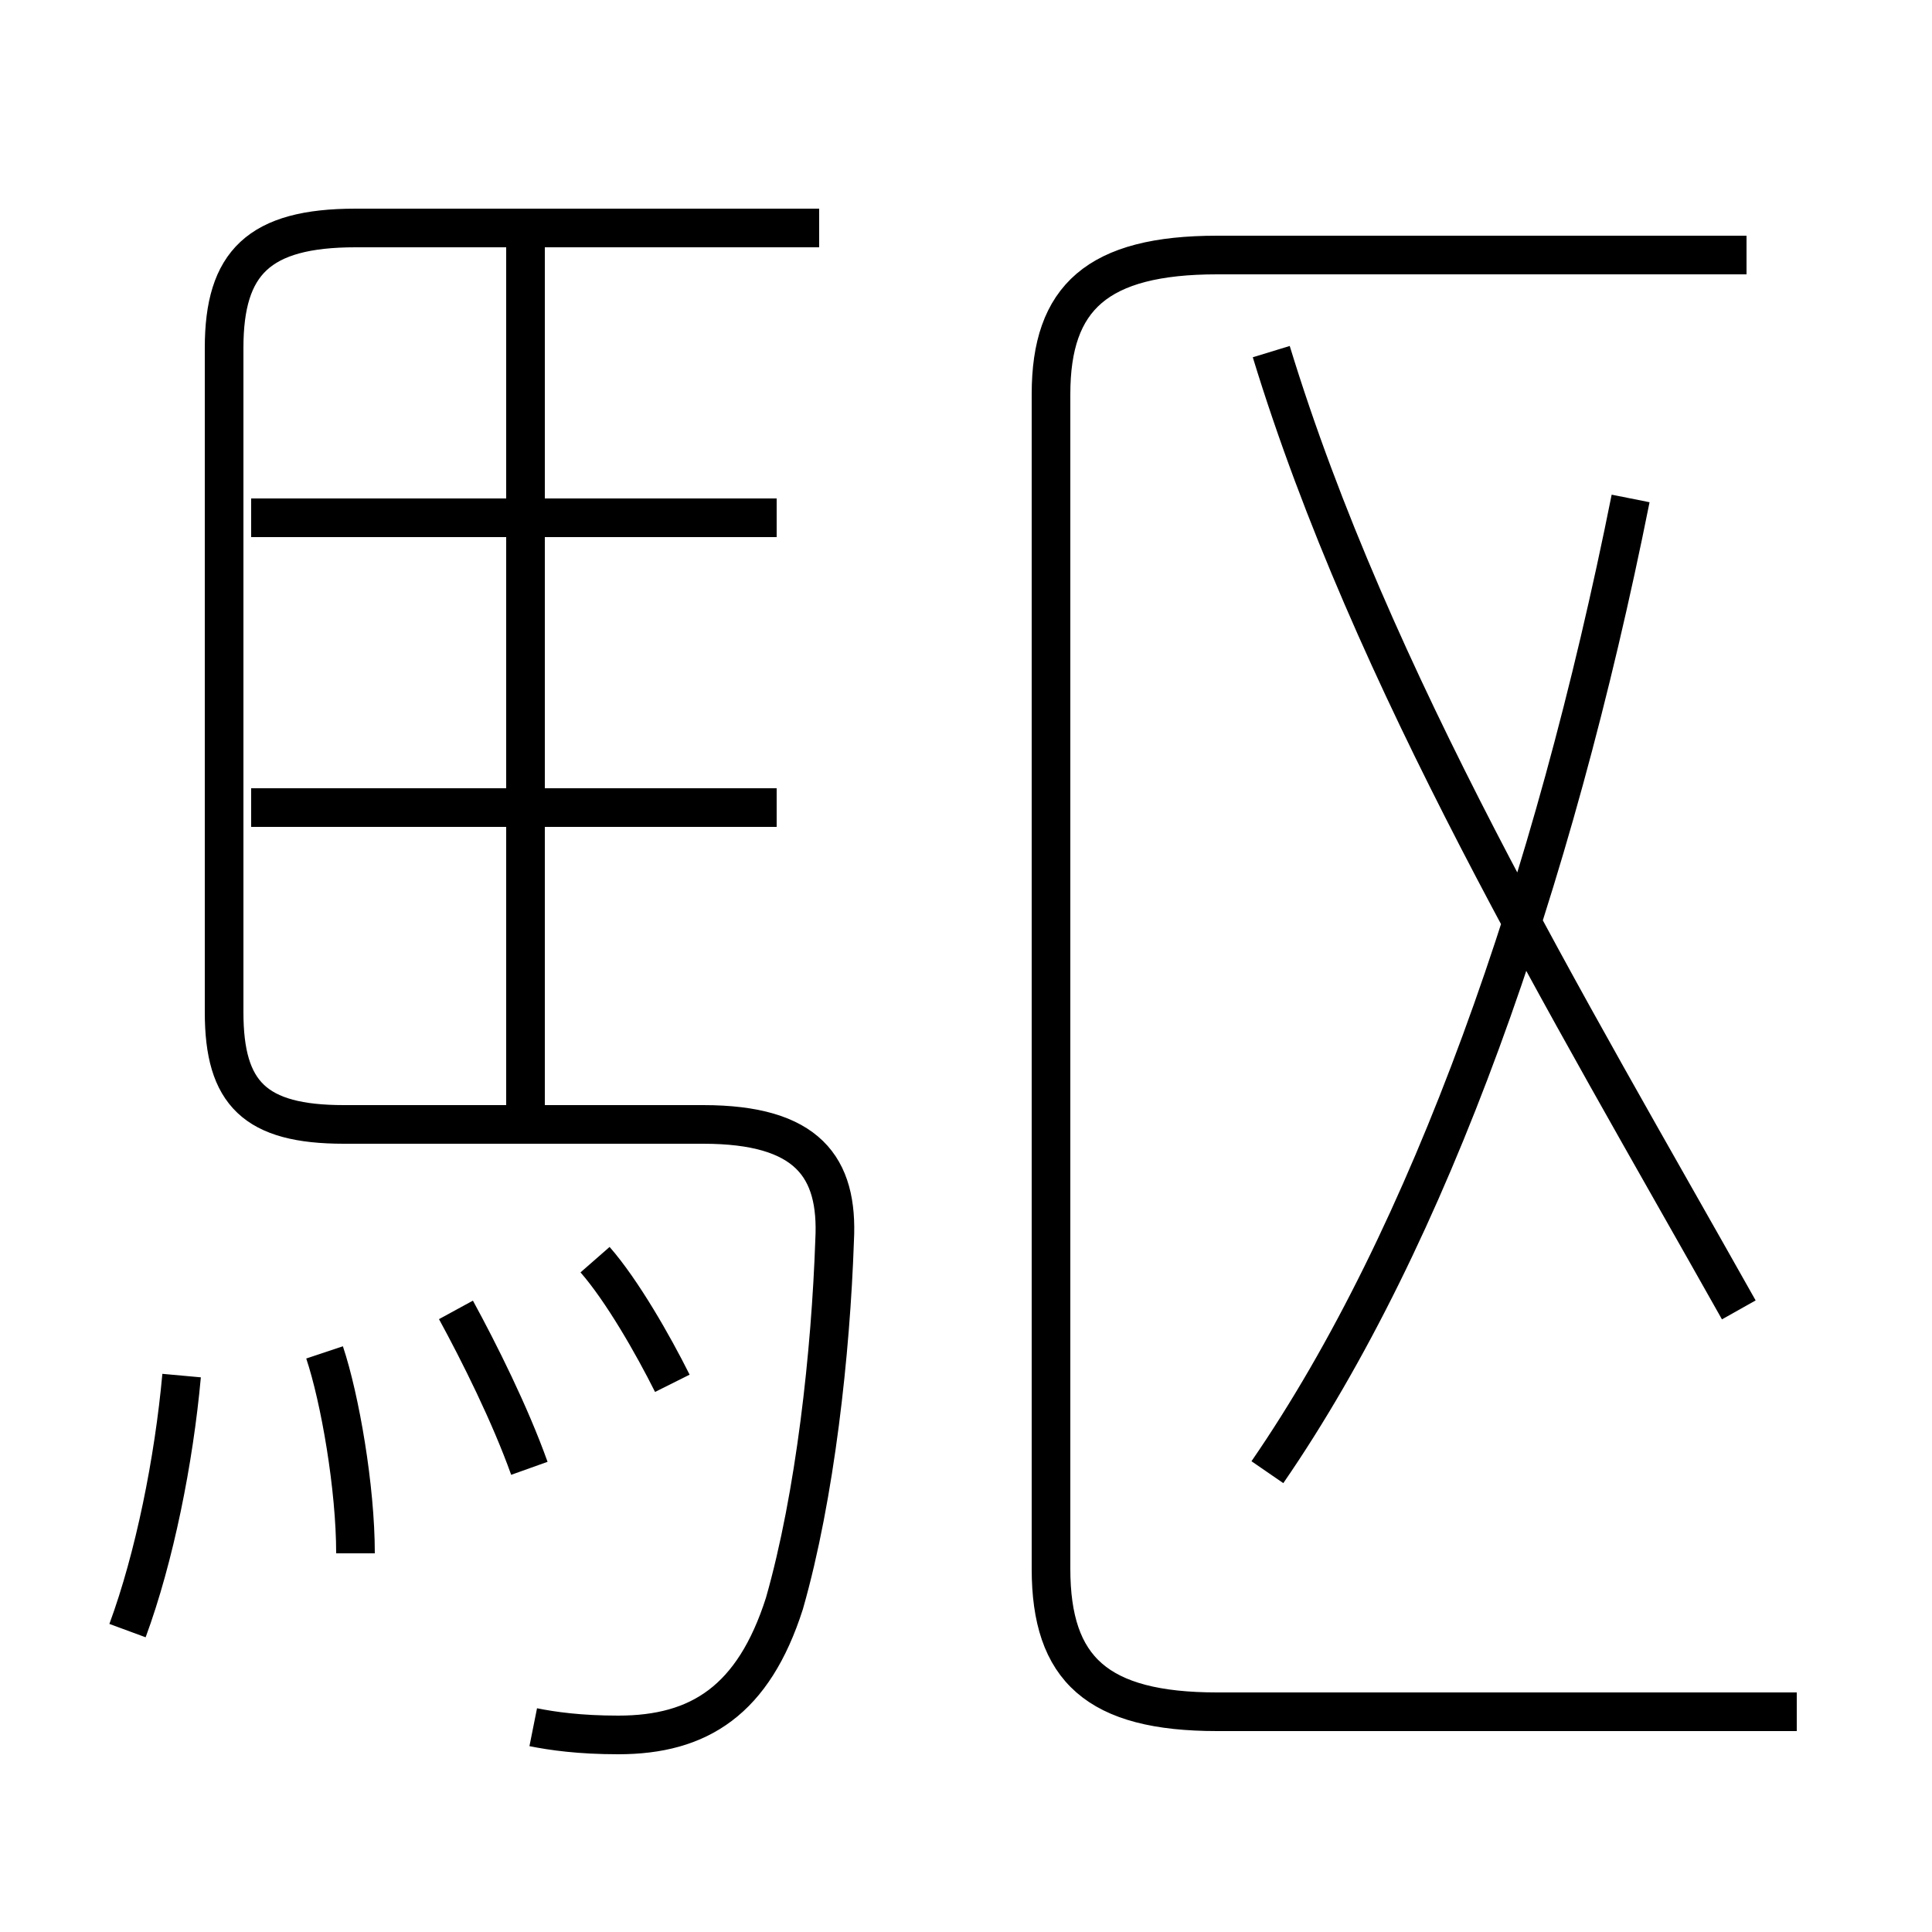 <?xml version='1.0' encoding='utf8'?>
<svg viewBox="0.0 -6.0 50.0 50.0" version="1.1" xmlns="http://www.w3.org/2000/svg">
<rect x="0.0" y="-6.0" width="50.0" height="50.0" fill="#808080" stroke="none"/>
<rect x="-1000" y="-1000" width="2000" height="2000" stroke="white" fill="white"/>
<g style="fill:white;stroke:#000000;  stroke-width:1">
<path d="M 46.5 0.3 L 31.5 0.3 C 28.4 0.3 27.2 -0.8 27.2 -3.4 L 27.2 -33.8 C 27.2 -36.3 28.4 -37.4 31.5 -37.4 L 45.2 -37.4 M 3.3 -1.8 C 4.0 -3.7 4.5 -6.2 4.7 -8.4 M 9.2 -3.8 C 9.2 -5.5 8.8 -7.8 8.4 -9.0 M 13.8 0.7 C 14.3 0.8 15.0 0.9 16.0 0.9 C 18.1 0.9 19.5 0.0 20.3 -2.5 C 21.1 -5.3 21.5 -9.0 21.6 -11.9 C 21.7 -13.8 20.9 -14.9 18.2 -14.9 L 8.9 -14.9 C 6.6 -14.9 5.8 -15.7 5.8 -17.8 L 5.8 -35.0 C 5.8 -37.2 6.7 -38.1 9.2 -38.1 L 21.2 -38.1 M 13.7 -6.0 C 13.2 -7.4 12.4 -9.0 11.8 -10.1 M 17.4 -8.2 C 16.9 -9.2 16.1 -10.6 15.4 -11.4 M 20.1 -23.1 L 6.5 -23.1 M 13.6 -14.9 L 13.6 -37.7 M 20.1 -30.6 L 6.5 -30.6 M 32.8 -5.9 C 37.0 -12.0 40.2 -21.1 42.2 -31.1 M 45.0 -10.1 C 40.5 -18.1 35.5 -26.4 32.9 -34.9" transform="translate(0.0 38.0)" />
</g>
</svg>